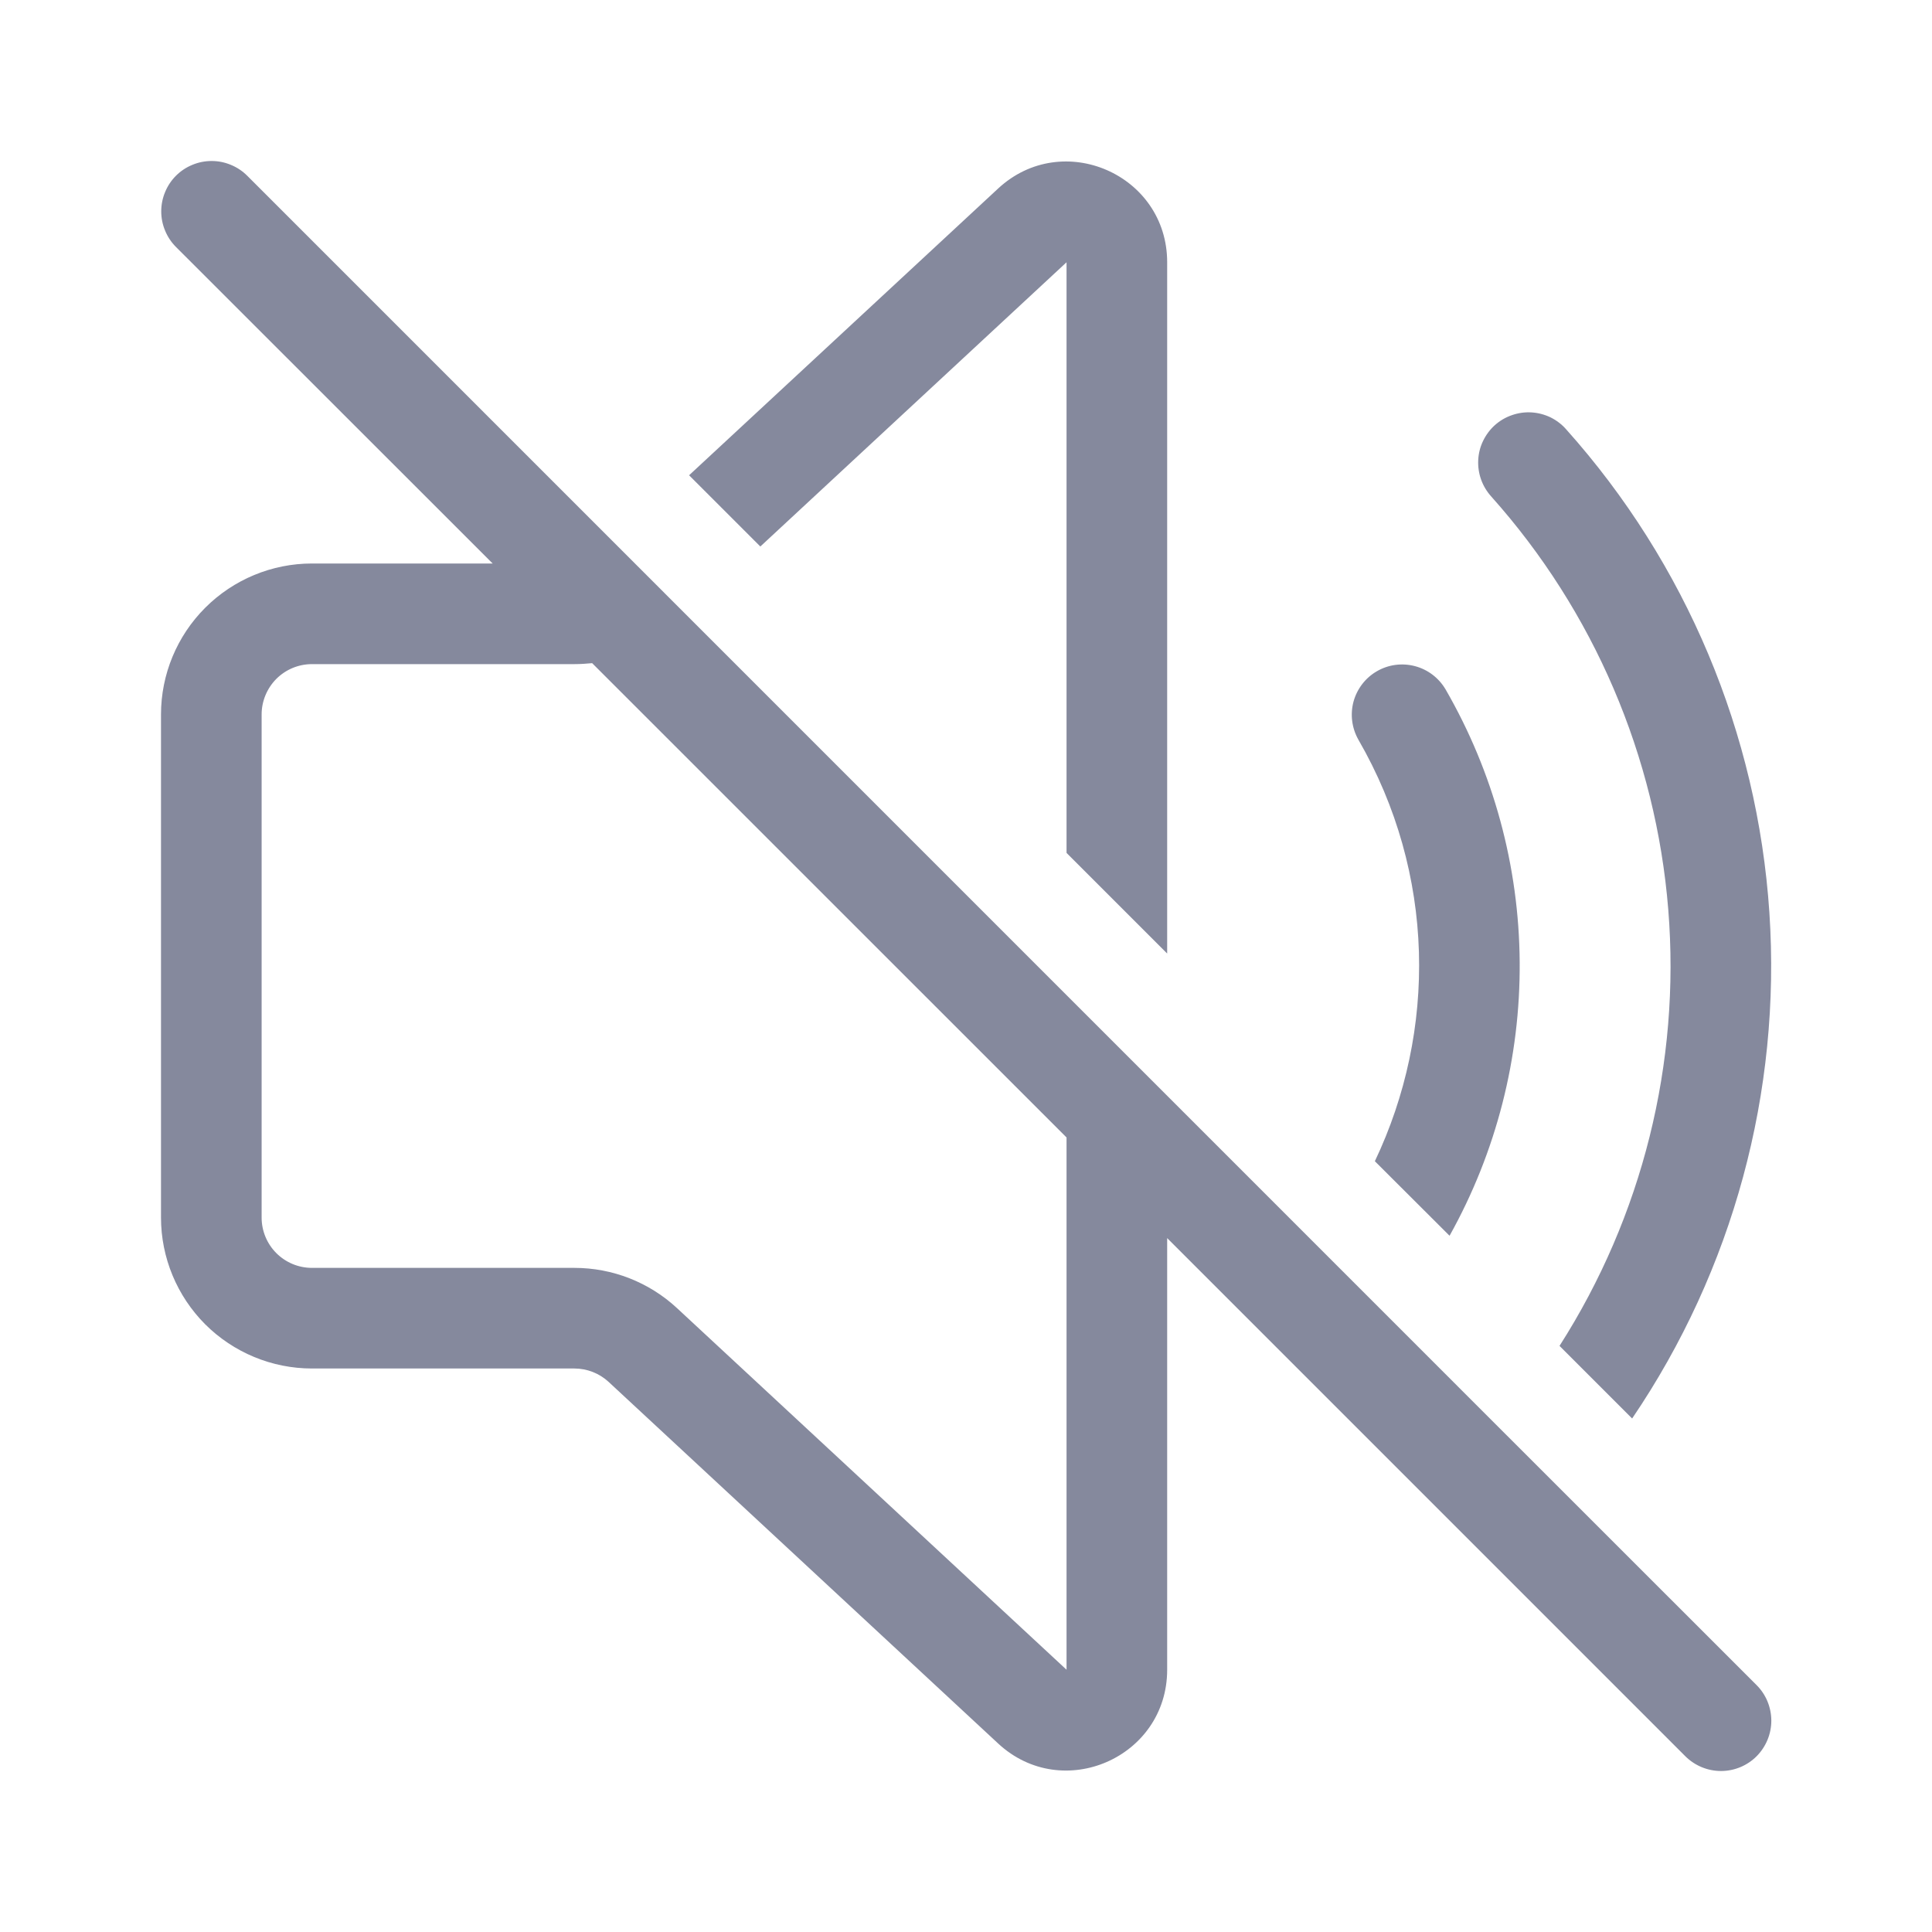 <svg width="24" height="24" viewBox="0 0 24 24" fill="none" xmlns="http://www.w3.org/2000/svg">
<path d="M3.071 2.183C3.013 2.125 2.944 2.079 2.868 2.048C2.792 2.016 2.711 2 2.629 2C2.547 2 2.465 2.016 2.389 2.048C2.313 2.079 2.244 2.125 2.186 2.183C2.128 2.241 2.082 2.31 2.051 2.386C2.019 2.462 2.003 2.544 2.003 2.626C2.003 2.708 2.019 2.789 2.051 2.865C2.082 2.941 2.128 3.01 2.186 3.068L6.12 7H3.875C3.378 7 2.901 7.198 2.549 7.55C2.198 7.901 2 8.378 2 8.875V15.125C2 15.622 2.198 16.099 2.549 16.451C2.901 16.802 3.378 17 3.875 17H7.135C7.292 17 7.444 17.059 7.56 17.166L12.399 21.658C13.199 22.401 14.499 21.833 14.499 20.742V15.38L20.936 21.817C21.054 21.934 21.213 22 21.379 22C21.545 22 21.704 21.934 21.821 21.817C21.938 21.699 22.004 21.54 22.004 21.374C22.003 21.208 21.938 21.049 21.82 20.932L18.617 17.73L3.071 2.183ZM13.249 14.13V20.742L8.41 16.25C8.063 15.928 7.608 15.75 7.135 15.75H3.875C3.709 15.75 3.55 15.684 3.433 15.567C3.316 15.45 3.25 15.291 3.25 15.125V8.875C3.25 8.71 3.316 8.551 3.433 8.433C3.55 8.316 3.709 8.25 3.875 8.25H7.135C7.21 8.25 7.283 8.245 7.356 8.238L13.249 14.13ZM13.249 3.258V10.595L14.499 11.845V3.258C14.499 2.167 13.199 1.6 12.399 2.342L8.56 5.904L9.445 6.789L13.249 3.258ZM17.079 14.425L18.007 15.351C18.587 14.312 18.887 13.14 18.878 11.95C18.87 10.761 18.552 9.593 17.957 8.563C17.873 8.421 17.737 8.317 17.577 8.275C17.418 8.233 17.248 8.255 17.105 8.338C16.962 8.42 16.858 8.556 16.814 8.715C16.771 8.875 16.793 9.044 16.874 9.188C17.837 10.854 17.849 12.808 17.079 14.425ZM19.373 16.719L20.275 17.621C21.528 15.775 22.128 13.563 21.98 11.337C21.832 9.111 20.944 6.998 19.456 5.334C19.402 5.272 19.336 5.222 19.262 5.185C19.187 5.149 19.107 5.128 19.024 5.123C18.942 5.118 18.859 5.13 18.782 5.157C18.703 5.184 18.632 5.226 18.57 5.281C18.509 5.336 18.459 5.403 18.423 5.478C18.387 5.552 18.367 5.633 18.363 5.715C18.359 5.798 18.371 5.88 18.399 5.958C18.427 6.036 18.47 6.107 18.525 6.168C19.799 7.593 20.571 9.396 20.724 11.301C20.877 13.206 20.402 15.109 19.373 16.719Z" fill="#85899D"/>
</svg>
